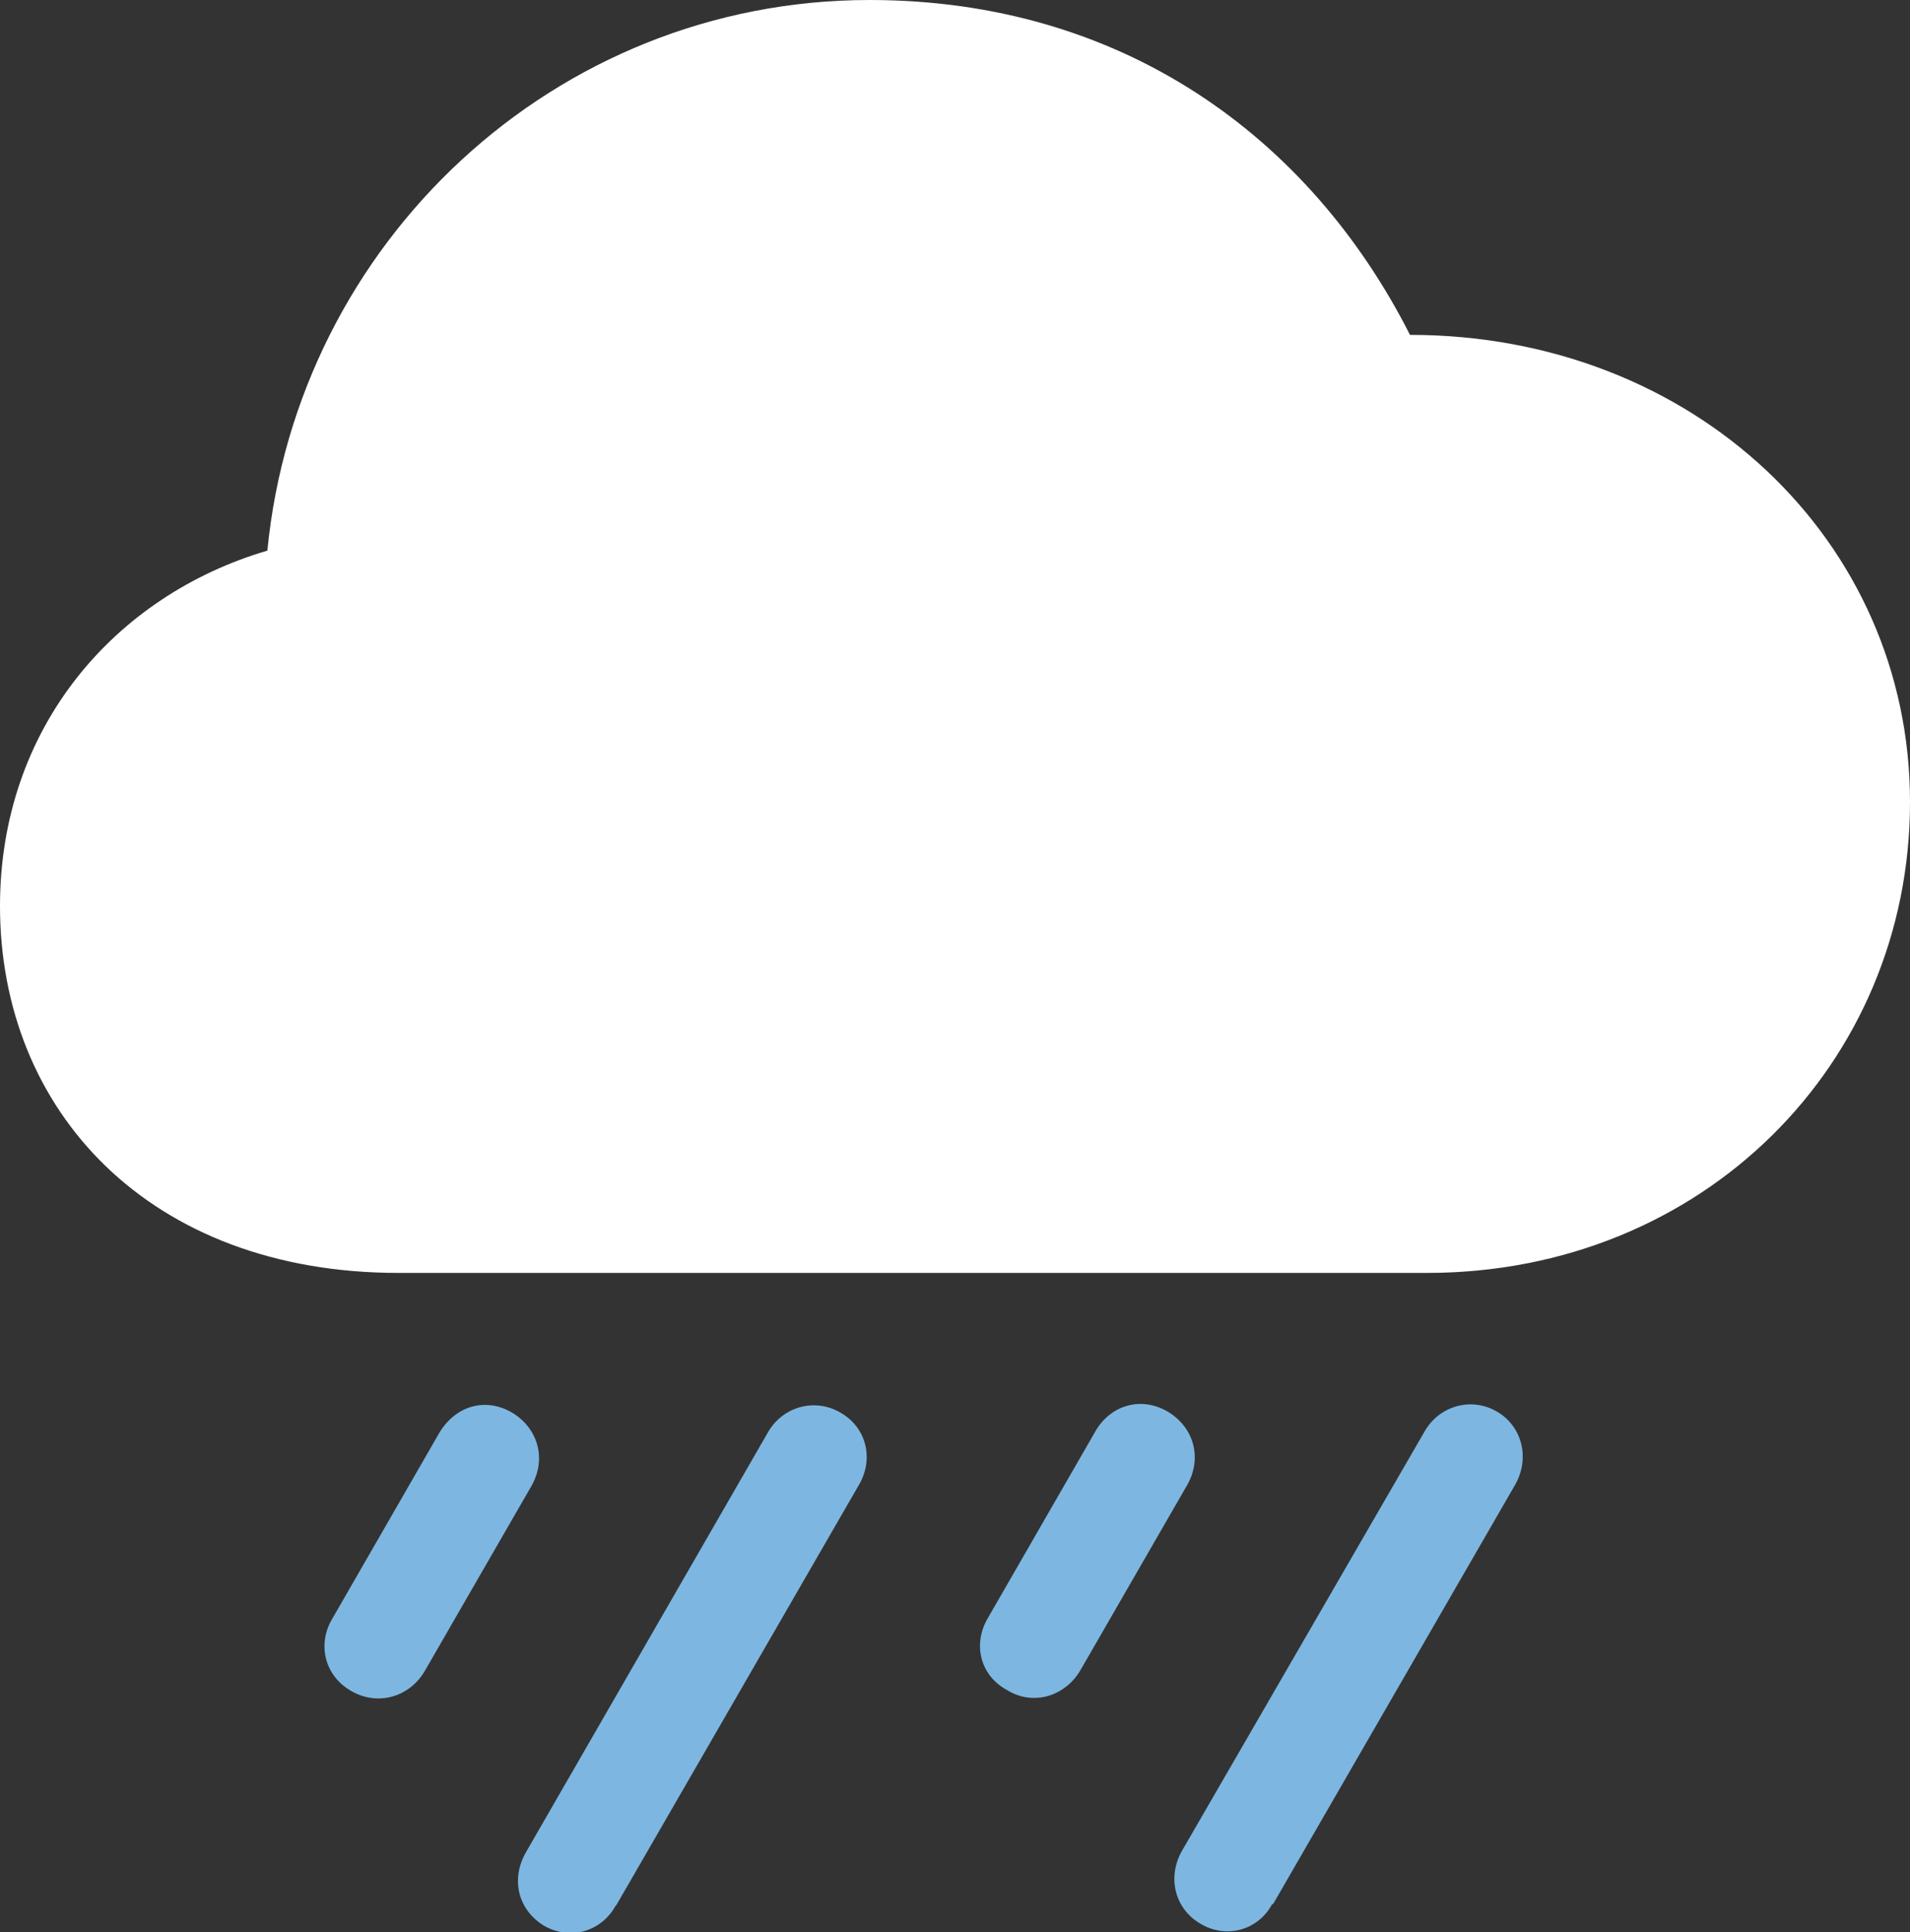 <?xml version="1.0" encoding="UTF-8"?><svg id="Layer_1" xmlns="http://www.w3.org/2000/svg" viewBox="0 0 20.36 20.6"><rect x="0" y="0" width="20.36" height="20.6" fill="#333333" stroke="none"/><defs><style>.cls-1{fill:#fff;}.cls-2{fill:#7db7e1;}</style></defs><path class="cls-1" d="M4.25,13.57H15.21c2.94,0,5.15-2.23,5.15-5.02s-2.31-4.98-5.33-4.98c-1.08-2.13-3.09-3.57-5.76-3.57C5.91,0,3.17,2.59,2.85,5.87c-1.63,.48-2.85,1.89-2.85,3.79,0,2.18,1.59,3.91,4.25,3.91Z"/><path class="cls-2" d="M11.52,17.8l1.13-1.96c.17-.29,.08-.62-.2-.79-.29-.17-.62-.07-.78,.22l-1.14,1.98c-.16,.27-.09,.61,.21,.77,.28,.17,.62,.06,.78-.22Z"/><path class="cls-2" d="M13.57,20.3l2.58-4.47c.16-.28,.08-.62-.19-.78-.27-.16-.62-.07-.78,.22l-2.58,4.46c-.16,.28-.08,.62,.2,.78,.27,.16,.61,.07,.76-.21Z"/><path class="cls-2" d="M4.53,17.81l1.13-1.96c.17-.29,.08-.62-.2-.79-.29-.17-.61-.07-.78,.22l-1.14,1.98c-.16,.27-.08,.61,.21,.77,.28,.16,.62,.06,.78-.22Z"/><path class="cls-2" d="M6.57,20.31l2.58-4.47c.17-.28,.09-.62-.19-.78-.27-.16-.62-.07-.78,.22l-2.57,4.46c-.17,.29-.09,.62,.19,.79,.28,.16,.61,.06,.76-.21Z"/></svg>